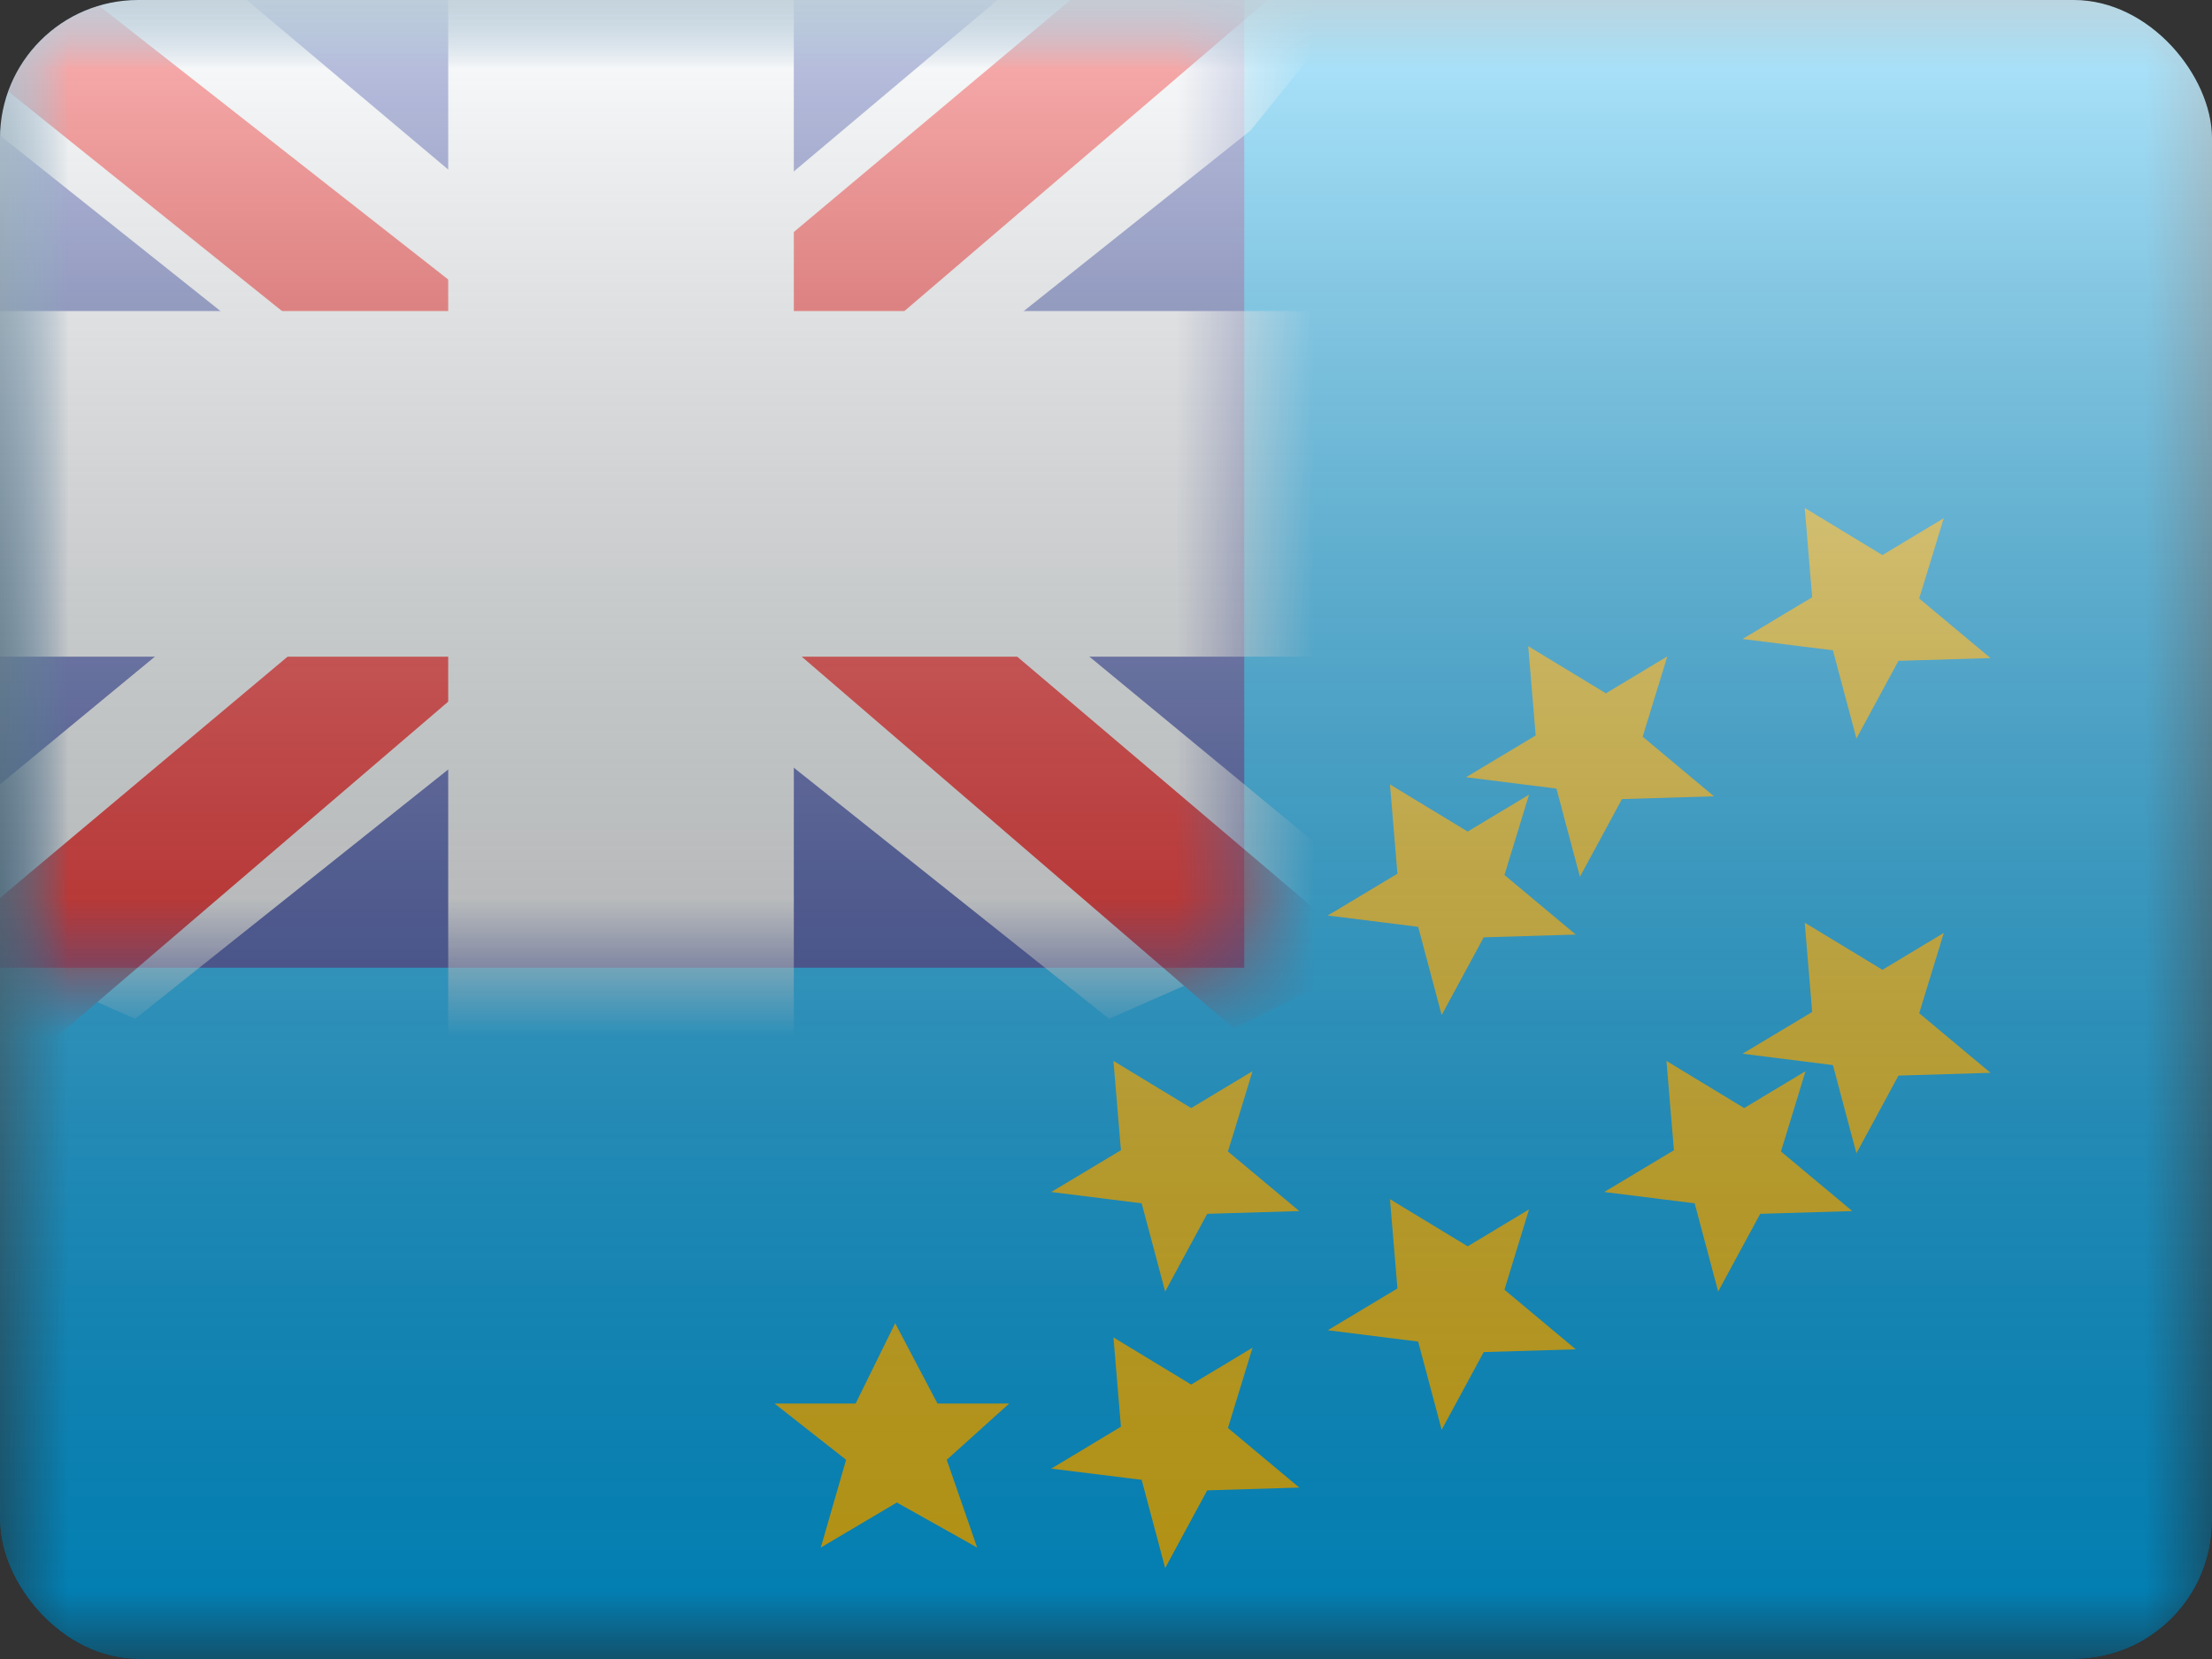 <svg width="16" height="12" viewBox="0 0 16 12" fill="none" xmlns="http://www.w3.org/2000/svg">
<rect x="0" y="0" width="16" height="12" fill="#333333" stroke="none"/>
<g clip-path="url(#clip0_14655_23541)">
<mask id="mask0_14655_23541" style="mask-type:alpha" maskUnits="userSpaceOnUse" x="0" y="0" width="16" height="12">
<rect width="16" height="12" fill="white"/>
</mask>
<g mask="url(#mask0_14655_23541)">
<path fill-rule="evenodd" clip-rule="evenodd" d="M0 0V12H16V0H0Z" fill="#00B4FF"/>
<mask id="mask1_14655_23541" style="mask-type:alpha" maskUnits="userSpaceOnUse" x="0" y="0" width="16" height="12">
<path fill-rule="evenodd" clip-rule="evenodd" d="M0 0V12H16V0H0Z" fill="white"/>
</mask>
<g mask="url(#mask1_14655_23541)">
<rect width="9" height="7" fill="#2E42A5"/>
<mask id="mask2_14655_23541" style="mask-type:alpha" maskUnits="userSpaceOnUse" x="0" y="0" width="9" height="7">
<rect width="9" height="7" fill="white"/>
</mask>
<g mask="url(#mask2_14655_23541)">
<path d="M-1.002 6.5L0.978 7.369L9.045 0.944L10.09 -0.346L7.972 -0.637L4.682 2.132L2.033 3.997L-1.002 6.5Z" fill="#F7FCFF"/>
<path d="M-0.731 7.108L0.278 7.613L9.714 -0.466H8.298L-0.731 7.108Z" fill="#F50100"/>
<path d="M10.002 6.5L8.022 7.369L-0.045 0.944L-1.09 -0.346L1.028 -0.637L4.318 2.132L6.967 3.997L10.002 6.5Z" fill="#F7FCFF"/>
<path d="M9.935 6.937L8.926 7.441L4.907 3.982L3.716 3.595L-1.19 -0.342H0.227L5.13 3.502L6.433 3.965L9.935 6.937Z" fill="#F50100"/>
<mask id="path-11-outside-1_14655_23541" maskUnits="userSpaceOnUse" x="-1" y="-1" width="11" height="9" fill="black">
<rect fill="white" x="-1" y="-1" width="11" height="9"/>
<path fill-rule="evenodd" clip-rule="evenodd" d="M4.992 0H3.992V3H0V4H3.992V7H4.992V4H9V3H4.992V0Z"/>
</mask>
<path fill-rule="evenodd" clip-rule="evenodd" d="M4.992 0H3.992V3H0V4H3.992V7H4.992V4H9V3H4.992V0Z" fill="#F50100"/>
<path d="M3.992 0V-0.75H3.242V0H3.992ZM4.992 0H5.742V-0.75H4.992V0ZM3.992 3V3.75H4.742V3H3.992ZM0 3V2.25H-0.75V3H0ZM0 4H-0.75V4.75H0V4ZM3.992 4H4.742V3.25H3.992V4ZM3.992 7H3.242V7.75H3.992V7ZM4.992 7V7.75H5.742V7H4.992ZM4.992 4V3.25H4.242V4H4.992ZM9 4V4.75H9.75V4H9ZM9 3H9.75V2.25H9V3ZM4.992 3H4.242V3.75H4.992V3ZM3.992 0.75H4.992V-0.75H3.992V0.75ZM4.742 3V0H3.242V3H4.742ZM0 3.75H3.992V2.25H0V3.75ZM0.75 4V3H-0.75V4H0.75ZM3.992 3.25H0V4.75H3.992V3.25ZM4.742 7V4H3.242V7H4.742ZM4.992 6.25H3.992V7.75H4.992V6.25ZM4.242 4V7H5.742V4H4.242ZM9 3.25H4.992V4.75H9V3.25ZM8.25 3V4H9.75V3H8.25ZM4.992 3.75H9V2.25H4.992V3.75ZM4.242 0V3H5.742V0H4.242Z" fill="#F7FCFF" mask="url(#path-11-outside-1_14655_23541)"/>
</g>
<path fill-rule="evenodd" clip-rule="evenodd" d="M13.428 5.342L13.732 4.78L14.398 4.76L13.882 4.329L14.06 3.748L13.616 4.015L13.054 3.674L13.108 4.32L12.604 4.622L13.258 4.704L13.428 5.342ZM11.732 5.78L11.428 6.342L11.258 5.704L10.604 5.622L11.108 5.32L11.054 4.674L11.616 5.015L12.06 4.748L11.882 5.329L12.398 5.76L11.732 5.78ZM10.428 7.342L10.732 6.78L11.398 6.76L10.882 6.329L11.06 5.748L10.616 6.015L10.054 5.674L10.108 6.32L9.604 6.622L10.258 6.704L10.428 7.342ZM8.428 9.342L8.732 8.78L9.398 8.76L8.882 8.329L9.06 7.748L8.616 8.015L8.054 7.674L8.108 8.32L7.604 8.622L8.258 8.704L8.428 9.342ZM6.487 10.868L5.937 11.194L6.12 10.559L5.602 10.152H6.189L6.475 9.571L6.781 10.152H7.3L6.848 10.559L7.068 11.194L6.487 10.868ZM8.732 10.78L8.428 11.342L8.258 10.704L7.604 10.623L8.108 10.32L8.054 9.674L8.616 10.015L9.06 9.748L8.882 10.329L9.398 10.76L8.732 10.78ZM10.732 9.78L10.428 10.342L10.258 9.704L9.604 9.622L10.108 9.32L10.054 8.674L10.616 9.015L11.06 8.748L10.882 9.329L11.398 9.76L10.732 9.78ZM12.732 8.78L12.428 9.342L12.258 8.704L11.604 8.622L12.108 8.32L12.054 7.674L12.616 8.015L13.06 7.748L12.882 8.329L13.398 8.76L12.732 8.78ZM13.428 8.342L13.732 7.78L14.398 7.76L13.882 7.329L14.06 6.748L13.616 7.015L13.054 6.674L13.108 7.32L12.604 7.622L13.258 7.704L13.428 8.342Z" fill="#FFD018"/>
</g>
</g>
<rect width="16" height="12" fill="url(#paint0_linear_14655_23541)" style="mix-blend-mode:overlay"/>
</g>
<defs>
<linearGradient id="paint0_linear_14655_23541" x1="8" y1="0" x2="8" y2="12" gradientUnits="userSpaceOnUse">
<stop stop-color="white" stop-opacity="0.7"/>
<stop offset="1" stop-opacity="0.3"/>
</linearGradient>
<clipPath id="clip0_14655_23541">
<rect width="16" height="12" rx="1" fill="white"/>
</clipPath>
</defs>
</svg>
